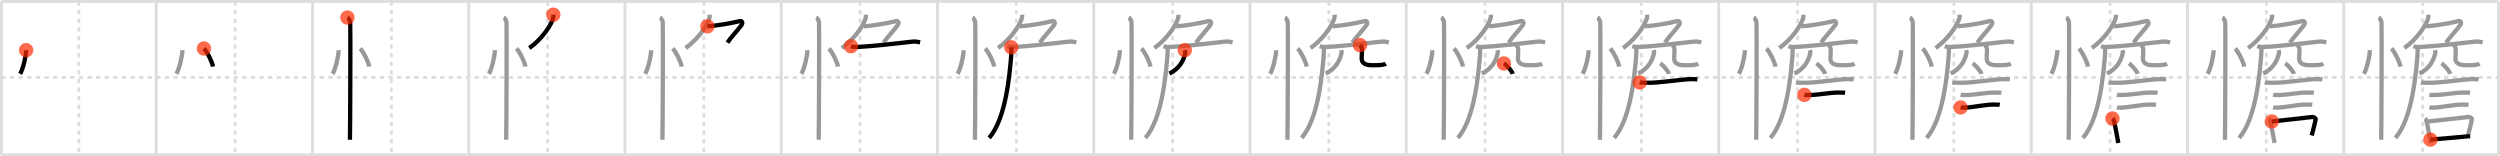 <svg width="1744px" height="109px" viewBox="0 0 1744 109" xmlns="http://www.w3.org/2000/svg" xmlns:xlink="http://www.w3.org/1999/xlink" xml:space="preserve" version="1.1"  baseProfile="full">
<line x1="1" y1="1" x2="1743" y2="1" style="stroke:#ddd;stroke-width:2" />
<line x1="1" y1="1" x2="1" y2="108" style="stroke:#ddd;stroke-width:2" />
<line x1="1" y1="108" x2="1743" y2="108" style="stroke:#ddd;stroke-width:2" />
<line x1="1743" y1="1" x2="1743" y2="108" style="stroke:#ddd;stroke-width:2" />
<line x1="109" y1="1" x2="109" y2="108" style="stroke:#ddd;stroke-width:2" />
<line x1="218" y1="1" x2="218" y2="108" style="stroke:#ddd;stroke-width:2" />
<line x1="327" y1="1" x2="327" y2="108" style="stroke:#ddd;stroke-width:2" />
<line x1="436" y1="1" x2="436" y2="108" style="stroke:#ddd;stroke-width:2" />
<line x1="545" y1="1" x2="545" y2="108" style="stroke:#ddd;stroke-width:2" />
<line x1="654" y1="1" x2="654" y2="108" style="stroke:#ddd;stroke-width:2" />
<line x1="763" y1="1" x2="763" y2="108" style="stroke:#ddd;stroke-width:2" />
<line x1="872" y1="1" x2="872" y2="108" style="stroke:#ddd;stroke-width:2" />
<line x1="981" y1="1" x2="981" y2="108" style="stroke:#ddd;stroke-width:2" />
<line x1="1090" y1="1" x2="1090" y2="108" style="stroke:#ddd;stroke-width:2" />
<line x1="1199" y1="1" x2="1199" y2="108" style="stroke:#ddd;stroke-width:2" />
<line x1="1308" y1="1" x2="1308" y2="108" style="stroke:#ddd;stroke-width:2" />
<line x1="1417" y1="1" x2="1417" y2="108" style="stroke:#ddd;stroke-width:2" />
<line x1="1526" y1="1" x2="1526" y2="108" style="stroke:#ddd;stroke-width:2" />
<line x1="1635" y1="1" x2="1635" y2="108" style="stroke:#ddd;stroke-width:2" />
<line x1="1" y1="54" x2="1743" y2="54" style="stroke:#ddd;stroke-width:2;stroke-dasharray:3 3" />
<line x1="55" y1="1" x2="55" y2="108" style="stroke:#ddd;stroke-width:2;stroke-dasharray:3 3" />
<line x1="164" y1="1" x2="164" y2="108" style="stroke:#ddd;stroke-width:2;stroke-dasharray:3 3" />
<line x1="273" y1="1" x2="273" y2="108" style="stroke:#ddd;stroke-width:2;stroke-dasharray:3 3" />
<line x1="382" y1="1" x2="382" y2="108" style="stroke:#ddd;stroke-width:2;stroke-dasharray:3 3" />
<line x1="491" y1="1" x2="491" y2="108" style="stroke:#ddd;stroke-width:2;stroke-dasharray:3 3" />
<line x1="600" y1="1" x2="600" y2="108" style="stroke:#ddd;stroke-width:2;stroke-dasharray:3 3" />
<line x1="709" y1="1" x2="709" y2="108" style="stroke:#ddd;stroke-width:2;stroke-dasharray:3 3" />
<line x1="818" y1="1" x2="818" y2="108" style="stroke:#ddd;stroke-width:2;stroke-dasharray:3 3" />
<line x1="927" y1="1" x2="927" y2="108" style="stroke:#ddd;stroke-width:2;stroke-dasharray:3 3" />
<line x1="1036" y1="1" x2="1036" y2="108" style="stroke:#ddd;stroke-width:2;stroke-dasharray:3 3" />
<line x1="1145" y1="1" x2="1145" y2="108" style="stroke:#ddd;stroke-width:2;stroke-dasharray:3 3" />
<line x1="1254" y1="1" x2="1254" y2="108" style="stroke:#ddd;stroke-width:2;stroke-dasharray:3 3" />
<line x1="1363" y1="1" x2="1363" y2="108" style="stroke:#ddd;stroke-width:2;stroke-dasharray:3 3" />
<line x1="1472" y1="1" x2="1472" y2="108" style="stroke:#ddd;stroke-width:2;stroke-dasharray:3 3" />
<line x1="1581" y1="1" x2="1581" y2="108" style="stroke:#ddd;stroke-width:2;stroke-dasharray:3 3" />
<line x1="1690" y1="1" x2="1690" y2="108" style="stroke:#ddd;stroke-width:2;stroke-dasharray:3 3" />
<path d="M18.22,35c0.03,4.07-2.21,13.34-4.19,16.5" style="fill:none;stroke:black;stroke-width:3" />
<circle cx="18.22" cy="35.0" r="5" stroke-width="0" fill="#FF2A00" opacity="0.7" />
<path d="M127.22,35c0.03,4.07-2.21,13.34-4.19,16.5" style="fill:none;stroke:#999;stroke-width:3" />
<path d="M142.27,33.83C144.49,36.06,148.0,43,148.56,46.47" style="fill:none;stroke:black;stroke-width:3" />
<circle cx="142.27" cy="33.83" r="5" stroke-width="0" fill="#FF2A00" opacity="0.7" />
<path d="M236.22,35c0.03,4.07-2.21,13.34-4.19,16.5" style="fill:none;stroke:#999;stroke-width:3" />
<path d="M251.27,33.83C253.49,36.06,257.0,43,257.56,46.47" style="fill:none;stroke:#999;stroke-width:3" />
<path d="M242.37,12.25c1.09,0.5,1.74,2.25,1.96,3.25c0.22,1,0,75.75-0.22,82" style="fill:none;stroke:black;stroke-width:3" />
<circle cx="242.37" cy="12.25" r="5" stroke-width="0" fill="#FF2A00" opacity="0.7" />
<path d="M345.22,35c0.03,4.07-2.21,13.34-4.19,16.5" style="fill:none;stroke:#999;stroke-width:3" />
<path d="M360.27,33.83C362.49,36.06,366.0,43,366.56,46.47" style="fill:none;stroke:#999;stroke-width:3" />
<path d="M351.37,12.25c1.09,0.5,1.74,2.25,1.96,3.25c0.22,1,0,75.75-0.22,82" style="fill:none;stroke:#999;stroke-width:3" />
<path d="M386.01,10.25c0.05,0.55,0.1,1.41-0.09,2.2c-1.14,4.64-7.7,14.82-16.67,21.05" style="fill:none;stroke:black;stroke-width:3" />
<circle cx="386.01" cy="10.25" r="5" stroke-width="0" fill="#FF2A00" opacity="0.7" />
<path d="M454.22,35c0.03,4.07-2.21,13.34-4.19,16.5" style="fill:none;stroke:#999;stroke-width:3" />
<path d="M469.27,33.83C471.49,36.06,475.0,43,475.56,46.47" style="fill:none;stroke:#999;stroke-width:3" />
<path d="M460.37,12.25c1.09,0.5,1.74,2.25,1.96,3.25c0.22,1,0,75.75-0.22,82" style="fill:none;stroke:#999;stroke-width:3" />
<path d="M495.01,10.25c0.05,0.55,0.1,1.41-0.09,2.2c-1.14,4.64-7.7,14.82-16.67,21.05" style="fill:none;stroke:#999;stroke-width:3" />
<path d="M493.5,18.37c6-0.37,16.5-2.12,22.49-3.64c1.73-0.44,2.44,1.21,1.21,2.87c-3.45,4.65-6.7,7.65-9.77,12.15" style="fill:none;stroke:black;stroke-width:3" />
<circle cx="493.5" cy="18.37" r="5" stroke-width="0" fill="#FF2A00" opacity="0.7" />
<path d="M563.22,35c0.03,4.07-2.21,13.34-4.19,16.5" style="fill:none;stroke:#999;stroke-width:3" />
<path d="M578.27,33.83C580.49,36.06,584.0,43,584.56,46.47" style="fill:none;stroke:#999;stroke-width:3" />
<path d="M569.37,12.25c1.09,0.5,1.74,2.25,1.96,3.25c0.22,1,0,75.75-0.22,82" style="fill:none;stroke:#999;stroke-width:3" />
<path d="M604.01,10.25c0.05,0.55,0.1,1.41-0.09,2.2c-1.14,4.64-7.7,14.82-16.67,21.05" style="fill:none;stroke:#999;stroke-width:3" />
<path d="M602.5,18.37c6-0.37,16.5-2.12,22.49-3.64c1.73-0.44,2.44,1.21,1.21,2.87c-3.45,4.65-6.7,7.65-9.77,12.15" style="fill:none;stroke:#999;stroke-width:3" />
<path d="M593.63,32.23c1.52,0.54,3.3,0.62,4.82,0.54c10.55-0.52,27.3-2.52,38.11-3.73c2.51-0.28,4.05,0.26,5.31,0.53" style="fill:none;stroke:black;stroke-width:3" />
<circle cx="593.63" cy="32.23" r="5" stroke-width="0" fill="#FF2A00" opacity="0.7" />
<path d="M672.22,35c0.03,4.07-2.21,13.34-4.19,16.5" style="fill:none;stroke:#999;stroke-width:3" />
<path d="M687.27,33.83C689.49,36.06,693.0,43,693.56,46.47" style="fill:none;stroke:#999;stroke-width:3" />
<path d="M678.37,12.25c1.09,0.5,1.74,2.25,1.96,3.25c0.22,1,0,75.75-0.22,82" style="fill:none;stroke:#999;stroke-width:3" />
<path d="M713.01,10.25c0.05,0.55,0.1,1.41-0.09,2.2c-1.14,4.64-7.7,14.82-16.67,21.05" style="fill:none;stroke:#999;stroke-width:3" />
<path d="M711.5,18.37c6-0.37,16.5-2.12,22.49-3.64c1.73-0.44,2.44,1.21,1.21,2.87c-3.45,4.65-6.7,7.65-9.77,12.15" style="fill:none;stroke:#999;stroke-width:3" />
<path d="M702.63,32.23c1.52,0.54,3.3,0.62,4.82,0.54c10.55-0.52,27.3-2.52,38.11-3.73c2.51-0.28,4.05,0.26,5.31,0.53" style="fill:none;stroke:#999;stroke-width:3" />
<path d="M705.49,33c0.04,1.5,0.09,3.87-0.09,6.02c-1.09,12.7-3.56,43.51-15.35,57.19" style="fill:none;stroke:black;stroke-width:3" />
<circle cx="705.49" cy="33.0" r="5" stroke-width="0" fill="#FF2A00" opacity="0.7" />
<path d="M781.22,35c0.03,4.07-2.21,13.34-4.19,16.5" style="fill:none;stroke:#999;stroke-width:3" />
<path d="M796.27,33.83C798.49,36.06,802.0,43,802.56,46.47" style="fill:none;stroke:#999;stroke-width:3" />
<path d="M787.37,12.25c1.09,0.5,1.74,2.25,1.96,3.25c0.22,1,0,75.75-0.22,82" style="fill:none;stroke:#999;stroke-width:3" />
<path d="M822.01,10.25c0.05,0.55,0.1,1.41-0.09,2.2c-1.14,4.64-7.7,14.82-16.67,21.05" style="fill:none;stroke:#999;stroke-width:3" />
<path d="M820.5,18.37c6-0.37,16.5-2.12,22.49-3.64c1.73-0.44,2.44,1.21,1.21,2.87c-3.45,4.65-6.7,7.65-9.77,12.15" style="fill:none;stroke:#999;stroke-width:3" />
<path d="M811.63,32.23c1.52,0.54,3.3,0.62,4.82,0.54c10.55-0.52,27.3-2.52,38.11-3.73c2.51-0.28,4.05,0.26,5.31,0.53" style="fill:none;stroke:#999;stroke-width:3" />
<path d="M814.49,33c0.04,1.5,0.09,3.87-0.09,6.02c-1.09,12.7-3.56,43.51-15.35,57.19" style="fill:none;stroke:#999;stroke-width:3" />
<path d="M826.51,35c0.24,0.75,0.49,1.04,0.38,1.67C826.0,41.5,823.0,48,815.75,51.25" style="fill:none;stroke:black;stroke-width:3" />
<circle cx="826.51" cy="35.0" r="5" stroke-width="0" fill="#FF2A00" opacity="0.7" />
<path d="M890.22,35c0.03,4.07-2.21,13.34-4.19,16.5" style="fill:none;stroke:#999;stroke-width:3" />
<path d="M905.27,33.83C907.49,36.06,911.0,43,911.56,46.47" style="fill:none;stroke:#999;stroke-width:3" />
<path d="M896.37,12.25c1.09,0.5,1.74,2.25,1.96,3.25c0.22,1,0,75.75-0.22,82" style="fill:none;stroke:#999;stroke-width:3" />
<path d="M931.01,10.25c0.05,0.55,0.1,1.41-0.09,2.2c-1.14,4.64-7.7,14.82-16.67,21.05" style="fill:none;stroke:#999;stroke-width:3" />
<path d="M929.5,18.37c6-0.37,16.5-2.12,22.49-3.64c1.73-0.44,2.44,1.21,1.21,2.87c-3.45,4.65-6.7,7.65-9.77,12.15" style="fill:none;stroke:#999;stroke-width:3" />
<path d="M920.63,32.23c1.52,0.54,3.3,0.62,4.82,0.54c10.55-0.52,27.3-2.52,38.11-3.73c2.51-0.28,4.05,0.26,5.31,0.53" style="fill:none;stroke:#999;stroke-width:3" />
<path d="M923.49,33c0.04,1.5,0.09,3.87-0.09,6.02c-1.09,12.7-3.56,43.51-15.35,57.19" style="fill:none;stroke:#999;stroke-width:3" />
<path d="M935.51,35c0.24,0.75,0.49,1.04,0.38,1.67C935.0,41.5,932.0,48,924.75,51.25" style="fill:none;stroke:#999;stroke-width:3" />
<path d="M948.75,31.5c0.74,0.83,1.38,1.81,1.38,3.09c0,1.72-0.22,4.95-0.22,6.18c0,3.35,2.54,4.73,7.38,4.73c4.38,0,7.62,0,9.47-1.08" style="fill:none;stroke:black;stroke-width:3" />
<circle cx="948.75" cy="31.5" r="5" stroke-width="0" fill="#FF2A00" opacity="0.7" />
<path d="M999.22,35c0.03,4.07-2.21,13.34-4.19,16.5" style="fill:none;stroke:#999;stroke-width:3" />
<path d="M1014.27,33.83C1016.49,36.06,1020.0,43,1020.56,46.47" style="fill:none;stroke:#999;stroke-width:3" />
<path d="M1005.37,12.25c1.09,0.5,1.74,2.25,1.96,3.25c0.22,1,0,75.75-0.22,82" style="fill:none;stroke:#999;stroke-width:3" />
<path d="M1040.01,10.25c0.05,0.55,0.1,1.41-0.09,2.2c-1.14,4.64-7.7,14.82-16.67,21.05" style="fill:none;stroke:#999;stroke-width:3" />
<path d="M1038.5,18.37c6-0.37,16.5-2.12,22.49-3.64c1.73-0.44,2.44,1.21,1.21,2.87c-3.45,4.65-6.7,7.65-9.77,12.15" style="fill:none;stroke:#999;stroke-width:3" />
<path d="M1029.63,32.23c1.52,0.54,3.3,0.62,4.82,0.54c10.55-0.52,27.3-2.52,38.11-3.73c2.51-0.28,4.05,0.26,5.31,0.53" style="fill:none;stroke:#999;stroke-width:3" />
<path d="M1032.49,33c0.04,1.5,0.09,3.87-0.09,6.02c-1.09,12.7-3.56,43.51-15.35,57.19" style="fill:none;stroke:#999;stroke-width:3" />
<path d="M1044.51,35c0.24,0.75,0.49,1.04,0.38,1.67C1044.0,41.5,1041.0,48,1033.75,51.25" style="fill:none;stroke:#999;stroke-width:3" />
<path d="M1057.75,31.5c0.74,0.83,1.38,1.81,1.38,3.09c0,1.72-0.22,4.95-0.22,6.18c0,3.35,2.54,4.73,7.38,4.73c4.38,0,7.62,0,9.47-1.08" style="fill:none;stroke:#999;stroke-width:3" />
<path d="M1049.13,44.25c2.16,1.29,5.58,5.3,6.12,7.3" style="fill:none;stroke:black;stroke-width:3" />
<circle cx="1049.13" cy="44.25" r="5" stroke-width="0" fill="#FF2A00" opacity="0.7" />
<path d="M1108.22,35c0.03,4.07-2.21,13.34-4.19,16.5" style="fill:none;stroke:#999;stroke-width:3" />
<path d="M1123.27,33.83C1125.49,36.06,1129.0,43,1129.56,46.47" style="fill:none;stroke:#999;stroke-width:3" />
<path d="M1114.37,12.25c1.09,0.5,1.74,2.25,1.96,3.25c0.22,1,0,75.75-0.22,82" style="fill:none;stroke:#999;stroke-width:3" />
<path d="M1149.01,10.25c0.05,0.55,0.1,1.41-0.09,2.2c-1.14,4.64-7.7,14.82-16.67,21.05" style="fill:none;stroke:#999;stroke-width:3" />
<path d="M1147.5,18.37c6-0.37,16.5-2.12,22.49-3.64c1.73-0.44,2.44,1.21,1.21,2.87c-3.45,4.65-6.7,7.65-9.77,12.15" style="fill:none;stroke:#999;stroke-width:3" />
<path d="M1138.63,32.23c1.52,0.54,3.3,0.62,4.82,0.54c10.55-0.52,27.3-2.52,38.11-3.73c2.51-0.28,4.05,0.26,5.31,0.53" style="fill:none;stroke:#999;stroke-width:3" />
<path d="M1141.49,33c0.04,1.5,0.09,3.87-0.09,6.02c-1.09,12.7-3.56,43.51-15.35,57.19" style="fill:none;stroke:#999;stroke-width:3" />
<path d="M1153.51,35c0.24,0.75,0.49,1.04,0.38,1.67C1153.0,41.5,1150.0,48,1142.75,51.25" style="fill:none;stroke:#999;stroke-width:3" />
<path d="M1166.75,31.5c0.74,0.83,1.38,1.81,1.38,3.09c0,1.72-0.22,4.95-0.22,6.18c0,3.35,2.54,4.73,7.38,4.73c4.38,0,7.62,0,9.47-1.08" style="fill:none;stroke:#999;stroke-width:3" />
<path d="M1158.13,44.25c2.16,1.29,5.58,5.3,6.12,7.3" style="fill:none;stroke:#999;stroke-width:3" />
<path d="M1143.87,57.51c0.87,0.21,3.69,0.18,4.57,0.21c9.09,0.29,23.42-2.35,31.29-2.53c1.46-0.03,3.64,0.1,4.37,0.2" style="fill:none;stroke:black;stroke-width:3" />
<circle cx="1143.87" cy="57.51" r="5" stroke-width="0" fill="#FF2A00" opacity="0.7" />
<path d="M1217.22,35c0.03,4.07-2.21,13.34-4.19,16.5" style="fill:none;stroke:#999;stroke-width:3" />
<path d="M1232.27,33.83C1234.49,36.06,1238.0,43,1238.56,46.47" style="fill:none;stroke:#999;stroke-width:3" />
<path d="M1223.37,12.25c1.09,0.5,1.74,2.25,1.96,3.25c0.22,1,0,75.75-0.22,82" style="fill:none;stroke:#999;stroke-width:3" />
<path d="M1258.01,10.25c0.05,0.55,0.1,1.41-0.09,2.2c-1.14,4.64-7.7,14.82-16.67,21.05" style="fill:none;stroke:#999;stroke-width:3" />
<path d="M1256.5,18.37c6-0.37,16.5-2.12,22.49-3.64c1.73-0.44,2.44,1.21,1.21,2.87c-3.45,4.65-6.7,7.65-9.77,12.15" style="fill:none;stroke:#999;stroke-width:3" />
<path d="M1247.63,32.23c1.52,0.54,3.3,0.62,4.82,0.54c10.55-0.52,27.3-2.52,38.11-3.73c2.51-0.28,4.05,0.26,5.31,0.53" style="fill:none;stroke:#999;stroke-width:3" />
<path d="M1250.49,33c0.04,1.5,0.09,3.87-0.09,6.02c-1.09,12.7-3.56,43.51-15.35,57.19" style="fill:none;stroke:#999;stroke-width:3" />
<path d="M1262.51,35c0.24,0.75,0.49,1.04,0.38,1.67C1262.0,41.5,1259.0,48,1251.75,51.25" style="fill:none;stroke:#999;stroke-width:3" />
<path d="M1275.75,31.5c0.74,0.83,1.38,1.81,1.38,3.09c0,1.72-0.22,4.95-0.22,6.18c0,3.35,2.54,4.73,7.38,4.73c4.38,0,7.62,0,9.47-1.08" style="fill:none;stroke:#999;stroke-width:3" />
<path d="M1267.13,44.25c2.16,1.29,5.58,5.3,6.12,7.3" style="fill:none;stroke:#999;stroke-width:3" />
<path d="M1252.87,57.51c0.87,0.21,3.69,0.18,4.57,0.21c9.09,0.29,23.42-2.35,31.29-2.53c1.46-0.03,3.64,0.1,4.37,0.2" style="fill:none;stroke:#999;stroke-width:3" />
<path d="M1258.73,66.18c0.53,0.1,3.78,0.11,4.31,0.1c5.53-0.11,13.64-1.72,19.08-1.71c0.88,0,4.58,0.05,5.02,0.1" style="fill:none;stroke:black;stroke-width:3" />
<circle cx="1258.73" cy="66.18" r="5" stroke-width="0" fill="#FF2A00" opacity="0.7" />
<path d="M1326.22,35c0.03,4.07-2.21,13.34-4.19,16.5" style="fill:none;stroke:#999;stroke-width:3" />
<path d="M1341.27,33.83C1343.49,36.06,1347.0,43,1347.56,46.47" style="fill:none;stroke:#999;stroke-width:3" />
<path d="M1332.37,12.25c1.09,0.5,1.74,2.25,1.96,3.25c0.22,1,0,75.75-0.22,82" style="fill:none;stroke:#999;stroke-width:3" />
<path d="M1367.01,10.25c0.05,0.55,0.1,1.41-0.09,2.2c-1.14,4.64-7.7,14.82-16.67,21.05" style="fill:none;stroke:#999;stroke-width:3" />
<path d="M1365.5,18.37c6-0.37,16.5-2.12,22.49-3.64c1.73-0.44,2.44,1.21,1.21,2.87c-3.45,4.65-6.7,7.65-9.77,12.15" style="fill:none;stroke:#999;stroke-width:3" />
<path d="M1356.63,32.23c1.52,0.54,3.3,0.62,4.82,0.54c10.55-0.52,27.3-2.52,38.11-3.73c2.51-0.28,4.05,0.26,5.31,0.53" style="fill:none;stroke:#999;stroke-width:3" />
<path d="M1359.49,33c0.04,1.5,0.09,3.87-0.09,6.02c-1.09,12.7-3.56,43.51-15.35,57.19" style="fill:none;stroke:#999;stroke-width:3" />
<path d="M1371.51,35c0.24,0.75,0.49,1.04,0.38,1.67C1371.0,41.5,1368.0,48,1360.75,51.25" style="fill:none;stroke:#999;stroke-width:3" />
<path d="M1384.75,31.5c0.74,0.83,1.38,1.81,1.38,3.09c0,1.72-0.22,4.95-0.22,6.18c0,3.35,2.54,4.73,7.38,4.73c4.38,0,7.62,0,9.47-1.08" style="fill:none;stroke:#999;stroke-width:3" />
<path d="M1376.13,44.25c2.16,1.29,5.58,5.3,6.12,7.3" style="fill:none;stroke:#999;stroke-width:3" />
<path d="M1361.87,57.51c0.87,0.21,3.69,0.18,4.57,0.21c9.09,0.29,23.42-2.35,31.29-2.53c1.46-0.03,3.64,0.1,4.37,0.2" style="fill:none;stroke:#999;stroke-width:3" />
<path d="M1367.73,66.18c0.53,0.1,3.78,0.11,4.31,0.1c5.53-0.11,13.64-1.72,19.08-1.71c0.88,0,4.58,0.05,5.02,0.1" style="fill:none;stroke:#999;stroke-width:3" />
<path d="M1367.73,74.96c0.49,0.12,2.52,0.13,3.02,0.12c5.15-0.14,14.53-2.15,19.61-2.14c0.82,0,4.26,0.06,4.68,0.12" style="fill:none;stroke:black;stroke-width:3" />
<circle cx="1367.73" cy="74.96" r="5" stroke-width="0" fill="#FF2A00" opacity="0.7" />
<path d="M1435.22,35c0.03,4.07-2.21,13.34-4.19,16.5" style="fill:none;stroke:#999;stroke-width:3" />
<path d="M1450.27,33.83C1452.49,36.06,1456.0,43,1456.56,46.47" style="fill:none;stroke:#999;stroke-width:3" />
<path d="M1441.37,12.25c1.09,0.5,1.74,2.25,1.96,3.25c0.22,1,0,75.75-0.22,82" style="fill:none;stroke:#999;stroke-width:3" />
<path d="M1476.01,10.25c0.05,0.55,0.1,1.41-0.09,2.2c-1.14,4.64-7.7,14.82-16.67,21.05" style="fill:none;stroke:#999;stroke-width:3" />
<path d="M1474.5,18.37c6-0.37,16.5-2.12,22.49-3.64c1.73-0.44,2.44,1.21,1.21,2.87c-3.45,4.65-6.7,7.65-9.77,12.15" style="fill:none;stroke:#999;stroke-width:3" />
<path d="M1465.63,32.23c1.52,0.54,3.3,0.62,4.82,0.54c10.55-0.52,27.3-2.52,38.11-3.73c2.51-0.28,4.05,0.26,5.31,0.53" style="fill:none;stroke:#999;stroke-width:3" />
<path d="M1468.49,33c0.04,1.5,0.09,3.87-0.09,6.02c-1.09,12.7-3.56,43.51-15.35,57.19" style="fill:none;stroke:#999;stroke-width:3" />
<path d="M1480.51,35c0.24,0.75,0.49,1.04,0.38,1.67C1480.0,41.5,1477.0,48,1469.75,51.25" style="fill:none;stroke:#999;stroke-width:3" />
<path d="M1493.75,31.5c0.74,0.83,1.38,1.81,1.38,3.09c0,1.72-0.22,4.95-0.22,6.18c0,3.35,2.54,4.73,7.38,4.73c4.38,0,7.62,0,9.47-1.08" style="fill:none;stroke:#999;stroke-width:3" />
<path d="M1485.13,44.25c2.16,1.29,5.58,5.3,6.12,7.3" style="fill:none;stroke:#999;stroke-width:3" />
<path d="M1470.87,57.51c0.87,0.21,3.69,0.18,4.57,0.21c9.09,0.29,23.42-2.35,31.29-2.53c1.46-0.03,3.64,0.1,4.37,0.2" style="fill:none;stroke:#999;stroke-width:3" />
<path d="M1476.73,66.18c0.53,0.1,3.78,0.11,4.31,0.1c5.53-0.11,13.64-1.72,19.08-1.71c0.88,0,4.58,0.05,5.02,0.1" style="fill:none;stroke:#999;stroke-width:3" />
<path d="M1476.73,74.96c0.49,0.12,2.52,0.13,3.02,0.12c5.15-0.14,14.53-2.15,19.61-2.14c0.82,0,4.26,0.06,4.68,0.12" style="fill:none;stroke:#999;stroke-width:3" />
<path d="M1473.64,82.67c0.35,0.31,0.75,0.55,0.86,0.95c0.99,3.53,2.25,10.95,3.25,16.13" style="fill:none;stroke:black;stroke-width:3" />
<circle cx="1473.64" cy="82.67" r="5" stroke-width="0" fill="#FF2A00" opacity="0.7" />
<path d="M1544.22,35c0.03,4.07-2.21,13.34-4.19,16.5" style="fill:none;stroke:#999;stroke-width:3" />
<path d="M1559.27,33.83C1561.49,36.06,1565.0,43,1565.56,46.47" style="fill:none;stroke:#999;stroke-width:3" />
<path d="M1550.37,12.25c1.09,0.5,1.74,2.25,1.96,3.25c0.22,1,0,75.75-0.22,82" style="fill:none;stroke:#999;stroke-width:3" />
<path d="M1585.01,10.25c0.05,0.55,0.1,1.41-0.09,2.2c-1.14,4.64-7.7,14.82-16.67,21.05" style="fill:none;stroke:#999;stroke-width:3" />
<path d="M1583.5,18.37c6-0.37,16.5-2.12,22.49-3.64c1.73-0.44,2.44,1.21,1.21,2.87c-3.45,4.65-6.7,7.65-9.77,12.15" style="fill:none;stroke:#999;stroke-width:3" />
<path d="M1574.63,32.23c1.52,0.54,3.3,0.62,4.82,0.54c10.55-0.52,27.3-2.52,38.11-3.73c2.51-0.28,4.05,0.26,5.31,0.53" style="fill:none;stroke:#999;stroke-width:3" />
<path d="M1577.49,33c0.04,1.5,0.09,3.87-0.09,6.02c-1.09,12.7-3.56,43.51-15.35,57.19" style="fill:none;stroke:#999;stroke-width:3" />
<path d="M1589.51,35c0.24,0.75,0.49,1.04,0.38,1.67C1589.0,41.5,1586.0,48,1578.75,51.25" style="fill:none;stroke:#999;stroke-width:3" />
<path d="M1602.75,31.5c0.74,0.83,1.38,1.81,1.38,3.09c0,1.72-0.22,4.95-0.22,6.18c0,3.35,2.54,4.73,7.38,4.73c4.38,0,7.62,0,9.47-1.08" style="fill:none;stroke:#999;stroke-width:3" />
<path d="M1594.13,44.25c2.16,1.29,5.58,5.3,6.12,7.3" style="fill:none;stroke:#999;stroke-width:3" />
<path d="M1579.87,57.51c0.87,0.21,3.69,0.18,4.57,0.21c9.09,0.29,23.42-2.35,31.29-2.53c1.46-0.03,3.64,0.1,4.37,0.2" style="fill:none;stroke:#999;stroke-width:3" />
<path d="M1585.73,66.18c0.53,0.1,3.78,0.11,4.31,0.1c5.53-0.11,13.64-1.72,19.08-1.71c0.88,0,4.58,0.05,5.02,0.1" style="fill:none;stroke:#999;stroke-width:3" />
<path d="M1585.73,74.96c0.49,0.12,2.52,0.13,3.02,0.12c5.15-0.14,14.53-2.15,19.61-2.14c0.82,0,4.26,0.06,4.68,0.12" style="fill:none;stroke:#999;stroke-width:3" />
<path d="M1582.64,82.67c0.35,0.31,0.75,0.55,0.86,0.95c0.99,3.53,2.25,10.95,3.25,16.13" style="fill:none;stroke:#999;stroke-width:3" />
<path d="M1584.81,84.74c6.44-0.75,21.98-2.34,27.92-3.1c1.49-0.19,2.89,0.87,2.68,1.73c-0.89,3.57-1.16,5.22-2.74,11.16" style="fill:none;stroke:black;stroke-width:3" />
<circle cx="1584.81" cy="84.74" r="5" stroke-width="0" fill="#FF2A00" opacity="0.7" />
<path d="M1653.22,35c0.03,4.07-2.21,13.34-4.19,16.5" style="fill:none;stroke:#999;stroke-width:3" />
<path d="M1668.27,33.83C1670.49,36.06,1674.0,43,1674.56,46.47" style="fill:none;stroke:#999;stroke-width:3" />
<path d="M1659.37,12.25c1.09,0.5,1.74,2.25,1.96,3.25c0.22,1,0,75.75-0.22,82" style="fill:none;stroke:#999;stroke-width:3" />
<path d="M1694.01,10.25c0.05,0.55,0.1,1.41-0.09,2.2c-1.14,4.64-7.7,14.82-16.67,21.05" style="fill:none;stroke:#999;stroke-width:3" />
<path d="M1692.5,18.37c6-0.37,16.5-2.12,22.49-3.64c1.73-0.44,2.44,1.21,1.21,2.87c-3.45,4.65-6.7,7.65-9.77,12.15" style="fill:none;stroke:#999;stroke-width:3" />
<path d="M1683.63,32.23c1.52,0.54,3.3,0.62,4.82,0.54c10.55-0.52,27.3-2.52,38.11-3.73c2.51-0.28,4.05,0.26,5.31,0.53" style="fill:none;stroke:#999;stroke-width:3" />
<path d="M1686.49,33c0.04,1.5,0.09,3.87-0.09,6.02c-1.09,12.7-3.56,43.51-15.35,57.19" style="fill:none;stroke:#999;stroke-width:3" />
<path d="M1698.51,35c0.24,0.75,0.49,1.04,0.38,1.67C1698.0,41.5,1695.0,48,1687.75,51.25" style="fill:none;stroke:#999;stroke-width:3" />
<path d="M1711.75,31.5c0.74,0.83,1.38,1.81,1.38,3.09c0,1.72-0.22,4.95-0.22,6.18c0,3.35,2.54,4.73,7.38,4.73c4.38,0,7.62,0,9.47-1.08" style="fill:none;stroke:#999;stroke-width:3" />
<path d="M1703.13,44.25c2.16,1.29,5.58,5.3,6.12,7.3" style="fill:none;stroke:#999;stroke-width:3" />
<path d="M1688.87,57.51c0.87,0.21,3.69,0.18,4.57,0.21c9.09,0.29,23.42-2.35,31.29-2.53c1.46-0.03,3.64,0.1,4.37,0.2" style="fill:none;stroke:#999;stroke-width:3" />
<path d="M1694.73,66.18c0.53,0.1,3.78,0.11,4.31,0.1c5.53-0.11,13.64-1.72,19.08-1.71c0.88,0,4.58,0.05,5.02,0.1" style="fill:none;stroke:#999;stroke-width:3" />
<path d="M1694.73,74.96c0.49,0.12,2.52,0.13,3.02,0.12c5.15-0.14,14.53-2.15,19.61-2.14c0.82,0,4.26,0.06,4.68,0.12" style="fill:none;stroke:#999;stroke-width:3" />
<path d="M1691.64,82.67c0.35,0.31,0.75,0.55,0.86,0.95c0.99,3.53,2.25,10.95,3.25,16.13" style="fill:none;stroke:#999;stroke-width:3" />
<path d="M1693.81,84.74c6.44-0.75,21.98-2.34,27.92-3.1c1.49-0.19,2.89,0.87,2.68,1.73c-0.89,3.57-1.16,5.22-2.74,11.16" style="fill:none;stroke:#999;stroke-width:3" />
<path d="M1695.47,97.4c4.8-0.46,21.1-1.74,27.69-2.44" style="fill:none;stroke:black;stroke-width:3" />
<circle cx="1695.47" cy="97.4" r="5" stroke-width="0" fill="#FF2A00" opacity="0.7" />
</svg>